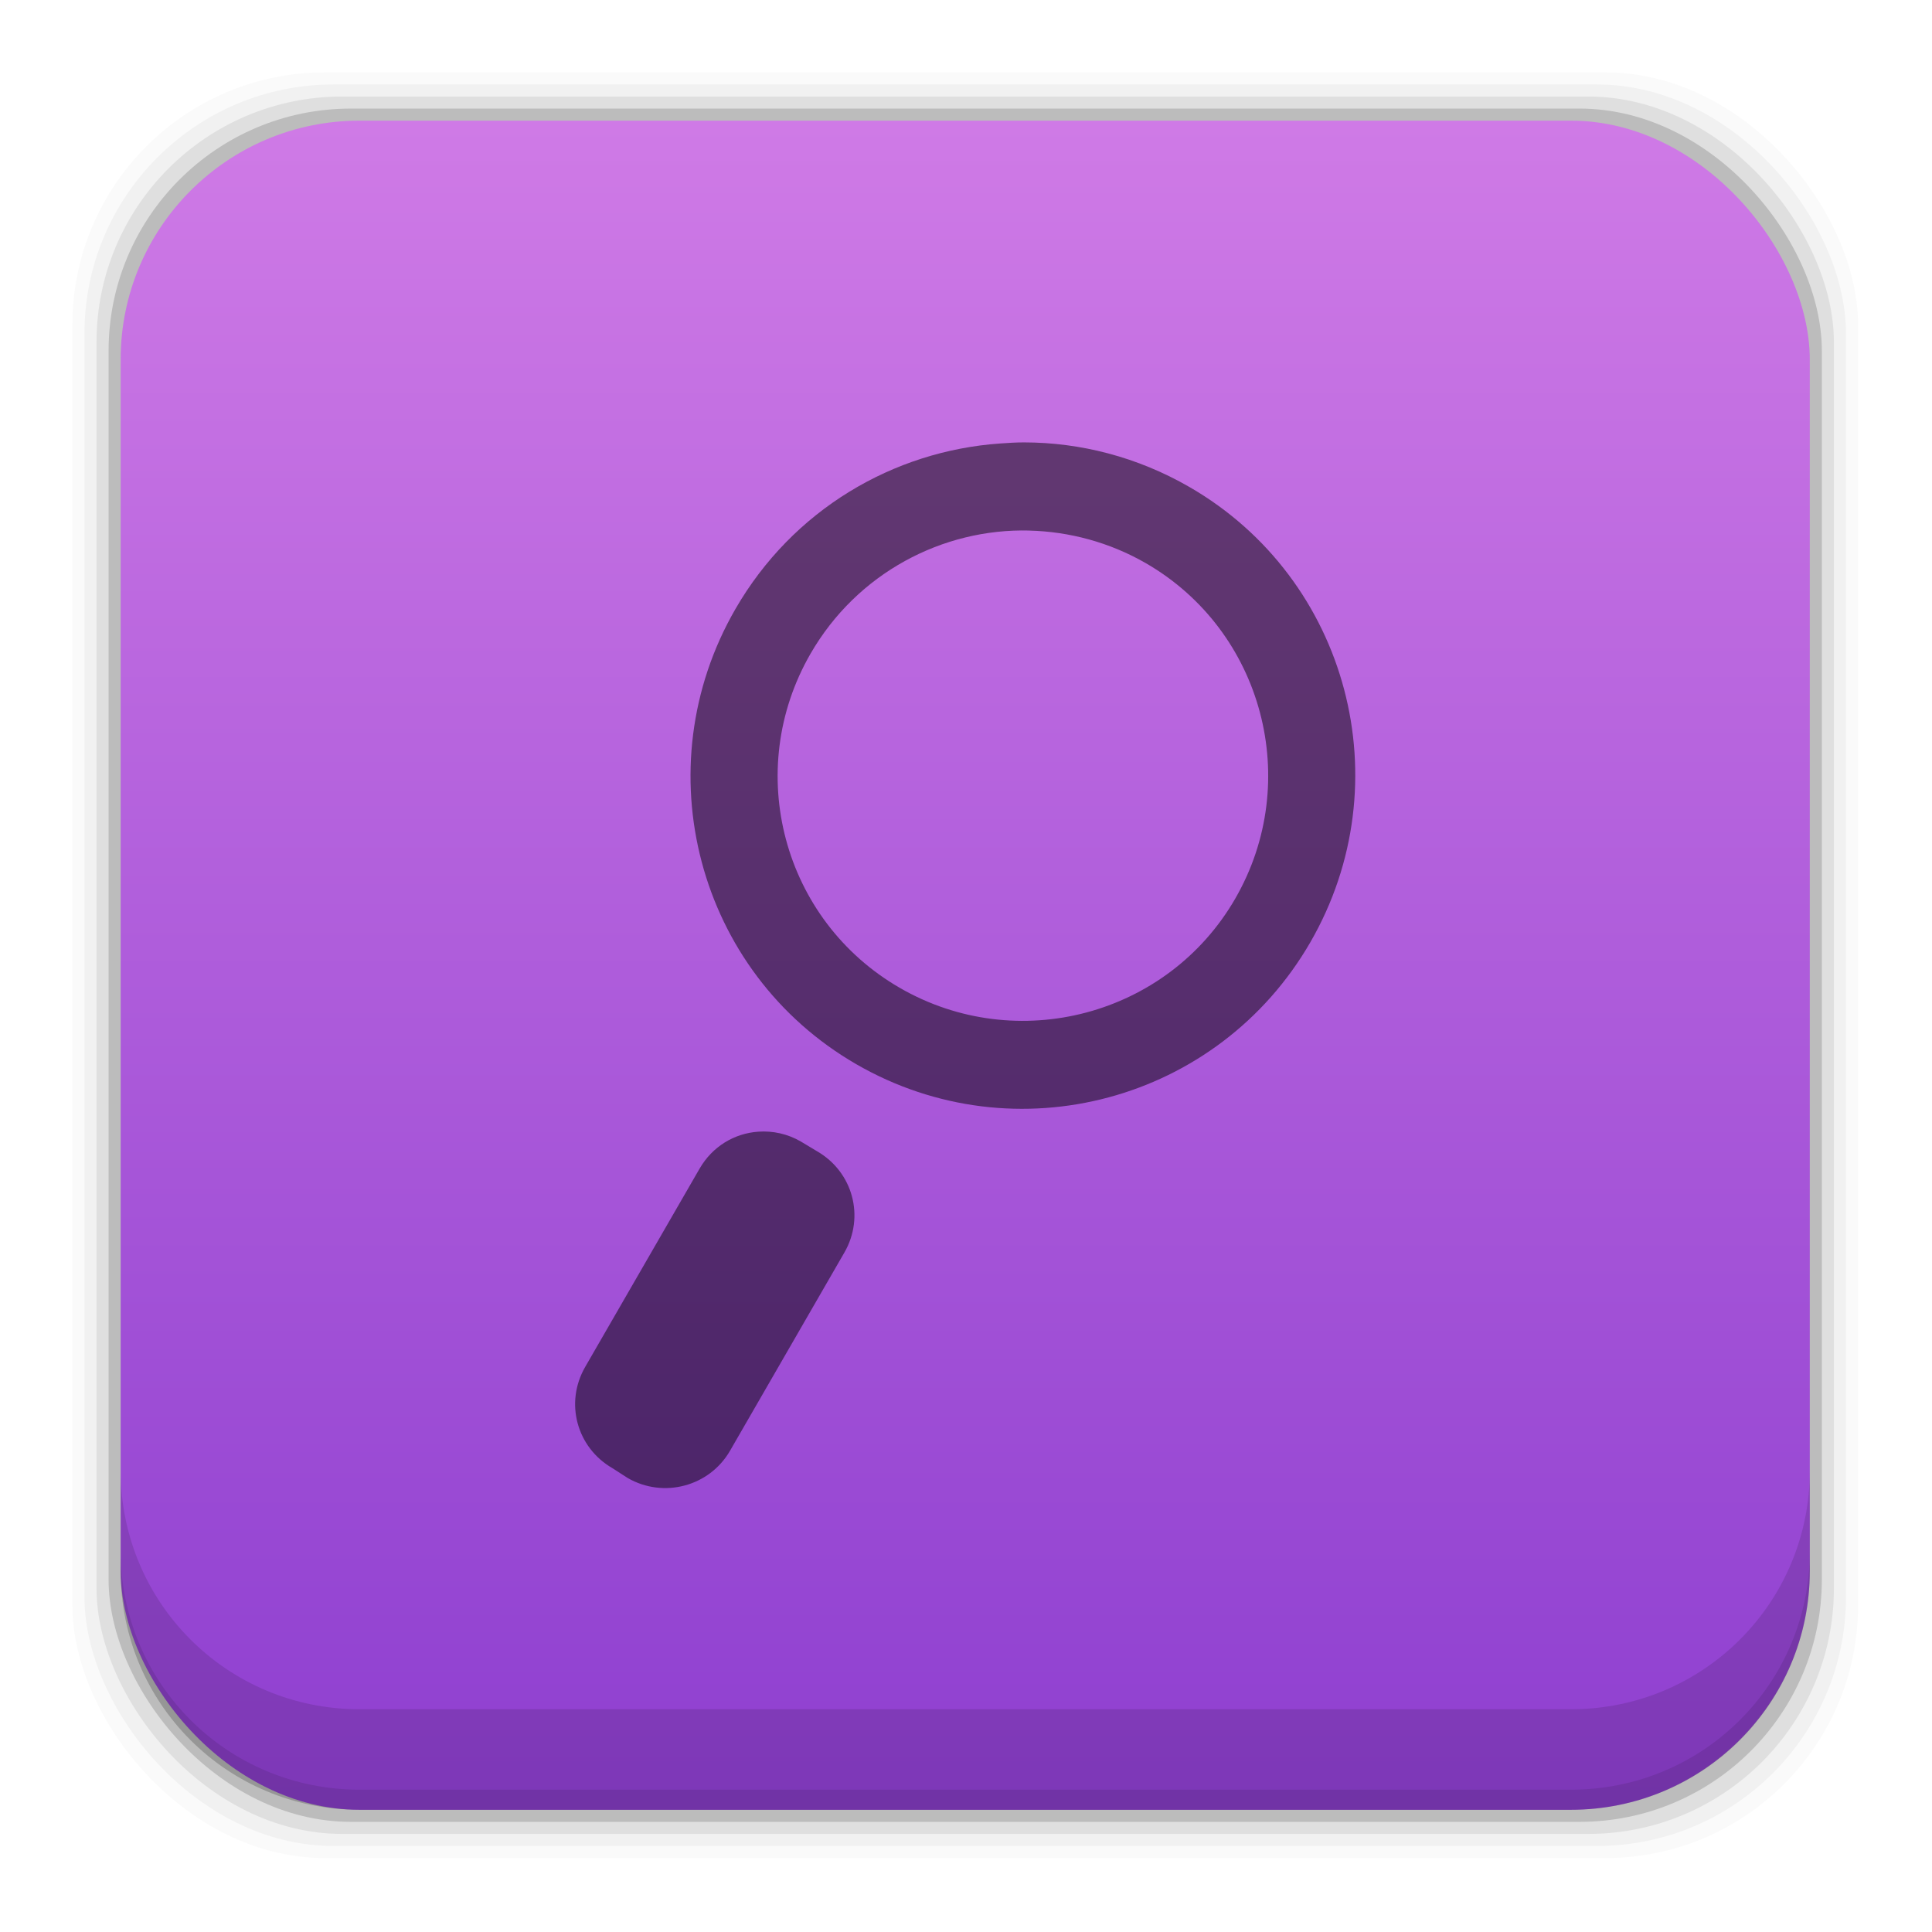 <?xml version="1.0" encoding="UTF-8" standalone="no"?>
<svg
   xmlns:dc="http://purl.org/dc/elements/1.1/"
   xmlns:cc="http://creativecommons.org/ns#"
   xmlns:rdf="http://www.w3.org/1999/02/22-rdf-syntax-ns#"
   xmlns:svg="http://www.w3.org/2000/svg"
   xmlns="http://www.w3.org/2000/svg"
   xmlns:xlink="http://www.w3.org/1999/xlink"
   xmlns:sodipodi="http://sodipodi.sourceforge.net/DTD/sodipodi-0.dtd"
   xmlns:inkscape="http://www.inkscape.org/namespaces/inkscape"
   width="48"
   viewBox="0 0 13.547 13.547"
   height="48"
   enable-background="new"
   id="svg2"
   version="1.1"
   inkscape:version="0.48+devel r"
   sodipodi:docname="calibre-viewer.svg">
  <sodipodi:namedview
     pagecolor="#ffffff"
     bordercolor="#666666"
     borderopacity="1"
     objecttolerance="10"
     gridtolerance="10"
     guidetolerance="10"
     inkscape:pageopacity="0"
     inkscape:pageshadow="2"
     inkscape:window-width="1366"
     inkscape:window-height="665"
     id="namedview90"
     showgrid="false"
     inkscape:zoom="2.3348719"
     inkscape:cx="-0.028632247"
     inkscape:cy="-2.484251"
     inkscape:window-x="-2"
     inkscape:window-y="26"
     inkscape:window-maximized="1"
     inkscape:current-layer="svg2" />
  <defs
     id="defs4">
    <linearGradient
       gradientTransform="scale(1.006,0.994)"
       gradientUnits="userSpaceOnUse"
       id="ButtonShadow"
       y2="7.017"
       x2="45.448"
       y1="92.54"
       x1="45.448">
      <stop
         offset="0"
         style="stop-color:#000000;stop-opacity:1"
         id="stop3750" />
      <stop
         offset="1"
         style="stop-color:#000000;stop-opacity:0.588"
         id="stop3752" />
    </linearGradient>
    <linearGradient
       id="linearGradient3737">
      <stop
         offset="0"
         style="stop-color:#ffffff;stop-opacity:1"
         id="stop3739" />
      <stop
         offset="1"
         style="stop-color:#ffffff;stop-opacity:0"
         id="stop3741" />
    </linearGradient>
    <filter
       style="color-interpolation-filters:sRGB"
       id="filter3174">
      <feGaussianBlur
         stdDeviation="1.71"
         id="feGaussianBlur3176" />
    </filter>
    <filter
       style="color-interpolation-filters:sRGB"
       id="filter3794"
       height="1.384"
       width="1.384"
       y="-0.192"
       x="-0.192">
      <feGaussianBlur
         stdDeviation="5.28"
         id="feGaussianBlur3796" />
    </filter>
    <linearGradient
       gradientUnits="userSpaceOnUse"
       xlink:href="#linearGradient3737"
       id="linearGradient3613"
       y2="138.661"
       x2="48"
       y1="20.221"
       x1="48" />
    <clipPath
       id="clipPath3613">
      <rect
         style="fill:#ffffff;fill-opacity:1;fill-rule:nonzero;stroke:none"
         id="rect3615"
         y="6"
         x="6"
         ry="6"
         rx="6"
         height="84"
         width="84" />
    </clipPath>
    <linearGradient
       inkscape:collect="always"
       id="linearGradient5347">
      <stop
         style="stop-color:#8e3fd0;stop-opacity:1"
         offset="0"
         id="stop5349" />
      <stop
         style="stop-color:#cf7ae6;stop-opacity:1"
         offset="1"
         id="stop5351" />
    </linearGradient>
    <filter
       style="color-interpolation-filters:sRGB"
       id="filter3174-2">
      <feGaussianBlur
         stdDeviation="1.71"
         id="feGaussianBlur3176-5" />
    </filter>
    <filter
       style="color-interpolation-filters:sRGB"
       id="filter3794-8"
       height="1.384"
       width="1.384"
       y="-0.192"
       x="-0.192">
      <feGaussianBlur
         stdDeviation="5.28"
         id="feGaussianBlur3796-5" />
    </filter>
    <clipPath
       id="clipPath3613-8">
      <rect
         style="fill:#ffffff;fill-opacity:1;fill-rule:nonzero;stroke:none"
         id="rect3615-8"
         y="6"
         x="6"
         ry="6"
         rx="6"
         height="84"
         width="84" />
    </clipPath>
    <linearGradient
       gradientUnits="userSpaceOnUse"
       y2="1007.403"
       x2="27.569"
       y1="1049.115"
       x1="27.569"
       id="linearGradient7156"
       xlink:href="#linearGradient5347"
       inkscape:collect="always"
       gradientTransform="translate(0,-1004.362)" />
    <linearGradient
       inkscape:collect="always"
       xlink:href="#ButtonShadow"
       id="linearGradient4297"
       gradientUnits="userSpaceOnUse"
       gradientTransform="scale(1.006,0.994)"
       x1="45.448"
       y1="92.54"
       x2="45.448"
       y2="7.017" />
    <linearGradient
       inkscape:collect="always"
       xlink:href="#linearGradient3737"
       id="linearGradient4299"
       gradientUnits="userSpaceOnUse"
       x1="48"
       y1="20.221"
       x2="48"
       y2="138.661" />
  </defs>
  <g
     id="layer2"
     style="display:none"
     transform="matrix(0.282,0,0,0.282,-35.151,-14.614)">
    <rect
       width="86"
       height="85"
       rx="6"
       ry="6"
       x="5"
       y="7"
       id="rect3745"
       style="opacity:0.9;fill:url(#ButtonShadow);fill-opacity:1;fill-rule:nonzero;stroke:none;filter:url(#filter3174)" />
  </g>
  <g
     id="layer5"
     style="display:none"
     transform="matrix(0.282,0,0,0.282,-35.151,-14.614)">
    <rect
       width="66"
       height="66"
       rx="12"
       ry="12"
       x="15"
       y="15"
       clip-path="url(#clipPath3613)"
       id="rect3171"
       style="opacity:0.1;fill:url(#linearGradient3613);fill-opacity:1;fill-rule:nonzero;stroke:#ffffff;stroke-width:0.5;stroke-linecap:round;stroke-linejoin:miter;stroke-miterlimit:4;stroke-dasharray:none;stroke-dashoffset:0;stroke-opacity:1;filter:url(#filter3794)" />
  </g>
  <g
     id="g4275"
     transform="matrix(0.282,0,0,0.282,-1.9999999e-8,1.3504692e-5)">
    <g
       transform="translate(-69.966,-41.898)"
       style="display:none"
       id="layer2-1">
      <rect
         style="opacity:0.9;fill:url(#linearGradient4297);fill-opacity:1;fill-rule:nonzero;stroke:none;filter:url(#filter3174-2)"
         id="rect3745-2"
         y="7"
         x="5"
         ry="6"
         rx="6"
         height="85"
         width="86" />
    </g>
    <g
       transform="translate(-69.966,-41.898)"
       style="display:none"
       id="layer5-0">
      <rect
         style="opacity:0.1;fill:url(#linearGradient4299);fill-opacity:1;fill-rule:nonzero;stroke:#ffffff;stroke-width:0.5;stroke-linecap:round;stroke-linejoin:miter;stroke-miterlimit:4;stroke-dasharray:none;stroke-dashoffset:0;stroke-opacity:1;filter:url(#filter3794-8)"
         id="rect3171-6"
         clip-path="url(#clipPath3613-8)"
         y="15"
         x="15"
         ry="12"
         rx="12"
         height="66"
         width="66" />
    </g>
    <rect
       ry="6.279"
       y="1.8"
       x="1.8"
       height="44.4"
       width="44.4"
       id="rect5263-7"
       style="fill:#000000;fill-opacity:0.02;stroke:none" />
    <rect
       style="fill:#000000;fill-opacity:0.039;stroke:none"
       id="rect5261-2"
       width="43.8"
       height="43.8"
       x="2.1"
       y="2.1"
       ry="6.194" />
    <rect
       ry="6.109"
       y="2.4"
       x="2.4"
       height="43.2"
       width="43.2"
       id="rect5259-2"
       style="fill:#000000;fill-opacity:0.078;stroke:none" />
    <rect
       style="fill:#000000;fill-opacity:0.157;stroke:none"
       id="rect5257-2"
       width="42.6"
       height="42.6"
       x="2.7"
       y="2.7"
       ry="6.024" />
    <rect
       ry="5.939"
       y="3"
       x="3"
       height="42"
       width="42"
       id="rect5237-2"
       style="fill:url(#linearGradient7156);fill-opacity:1;stroke:none" />
    <path
       id="rect5265-0"
       d="m 3,36.562 0,2.5 c 0,3.29 2.647,5.938 5.938,5.938 l 30.125,0 c 3.29,0 5.938,-2.647 5.938,-5.938 l 0,-2.5 c 0,3.29 -2.647,5.938 -5.938,5.938 l -30.125,0 c -3.29,0 -5.938,-2.647 -5.938,-5.938 z"
       style="fill:#000000;fill-opacity:0.118;stroke:none"
       inkscape:connector-curvature="0" />
    <path
       id="path5252-4"
       d="m 3,38.562 0,0.5 c 0,3.29 2.647,5.938 5.938,5.938 l 30.125,0 c 3.29,0 5.938,-2.647 5.938,-5.938 l 0,-0.5 c 0,3.29 -2.647,5.938 -5.938,5.938 l -30.125,0 c -3.29,0 -5.938,-2.647 -5.938,-5.938 z"
       style="fill:#000000;fill-opacity:0.098;stroke:none"
       inkscape:connector-curvature="0" />
    <g
       style="fill:#000000;fill-opacity:0.498"
       id="g312"
       transform="matrix(0.361,0,0,-0.361,-94.768,2.384)" />
    <g
       style="fill:#000000;fill-opacity:0.498"
       id="g316"
       transform="matrix(0.361,0,0,-0.361,-83.412,-8.972)" />
    <g
       transform="translate(54.517,0.716)"
       style="display:none"
       inkscape:label="Dark background"
       id="layer2-5">
      <rect
         style="display:inline;fill:#333333;fill-opacity:1;fill-rule:nonzero;stroke:none"
         id="rect4898"
         width="22"
         height="22"
         x="0"
         y="0" />
    </g>
    <g
       transform="translate(54.517,0.716)"
       style="display:none"
       inkscape:label="Pale darkground"
       id="layer3">
      <rect
         y="0"
         x="0"
         height="22"
         width="22"
         id="rect4126"
         style="fill:#efebe7;fill-opacity:1;fill-rule:nonzero;stroke:none" />
    </g>
    <g
       style="fill:#000000;fill-opacity:0.498"
       id="g312-7"
       transform="matrix(0.361,0,0,-0.361,-169.461,-22.661)" />
    <g
       style="fill:#000000;fill-opacity:0.498"
       id="g316-6"
       transform="matrix(0.361,0,0,-0.361,-158.105,-34.017)" />
    <path
       inkscape:connector-curvature="0"
       id="path2983"
       d="m 25.462,11 c -0.2,-1.73e-4 -0.397,0.013 -0.596,0.027 -2.65,0.187 -5.151,1.641 -6.58,4.116 -2.286,3.958 -0.953,9.032 3.005,11.318 3.959,2.286 9.005,0.926 11.291,-3.033 2.286,-3.959 0.953,-9.032 -3.005,-11.318 -1.299,-0.75 -2.719,-1.109 -4.116,-1.11 z m 0.135,2.193 c 0.982,0.025 1.987,0.287 2.897,0.812 2.913,1.682 3.902,5.426 2.22,8.339 -1.682,2.913 -5.426,3.902 -8.339,2.22 -2.913,-1.682 -3.902,-5.399 -2.22,-8.312 1.156,-2.003 3.282,-3.116 5.442,-3.06 z M 18.856,28.139 c -0.593,0.041 -1.141,0.364 -1.462,0.921 l -2.843,4.928 c -0.514,0.89 -0.213,2.004 0.677,2.518 l 0.379,0.244 c 0.89,0.514 2.031,0.213 2.545,-0.677 l 2.843,-4.928 c 0.514,-0.89 0.213,-2.004 -0.677,-2.518 l -0.406,-0.244 c -0.334,-0.193 -0.7,-0.269 -1.056,-0.244 z"
       style="fill:#000000;fill-opacity:0.498;stroke:none" />
  </g>
</svg>
